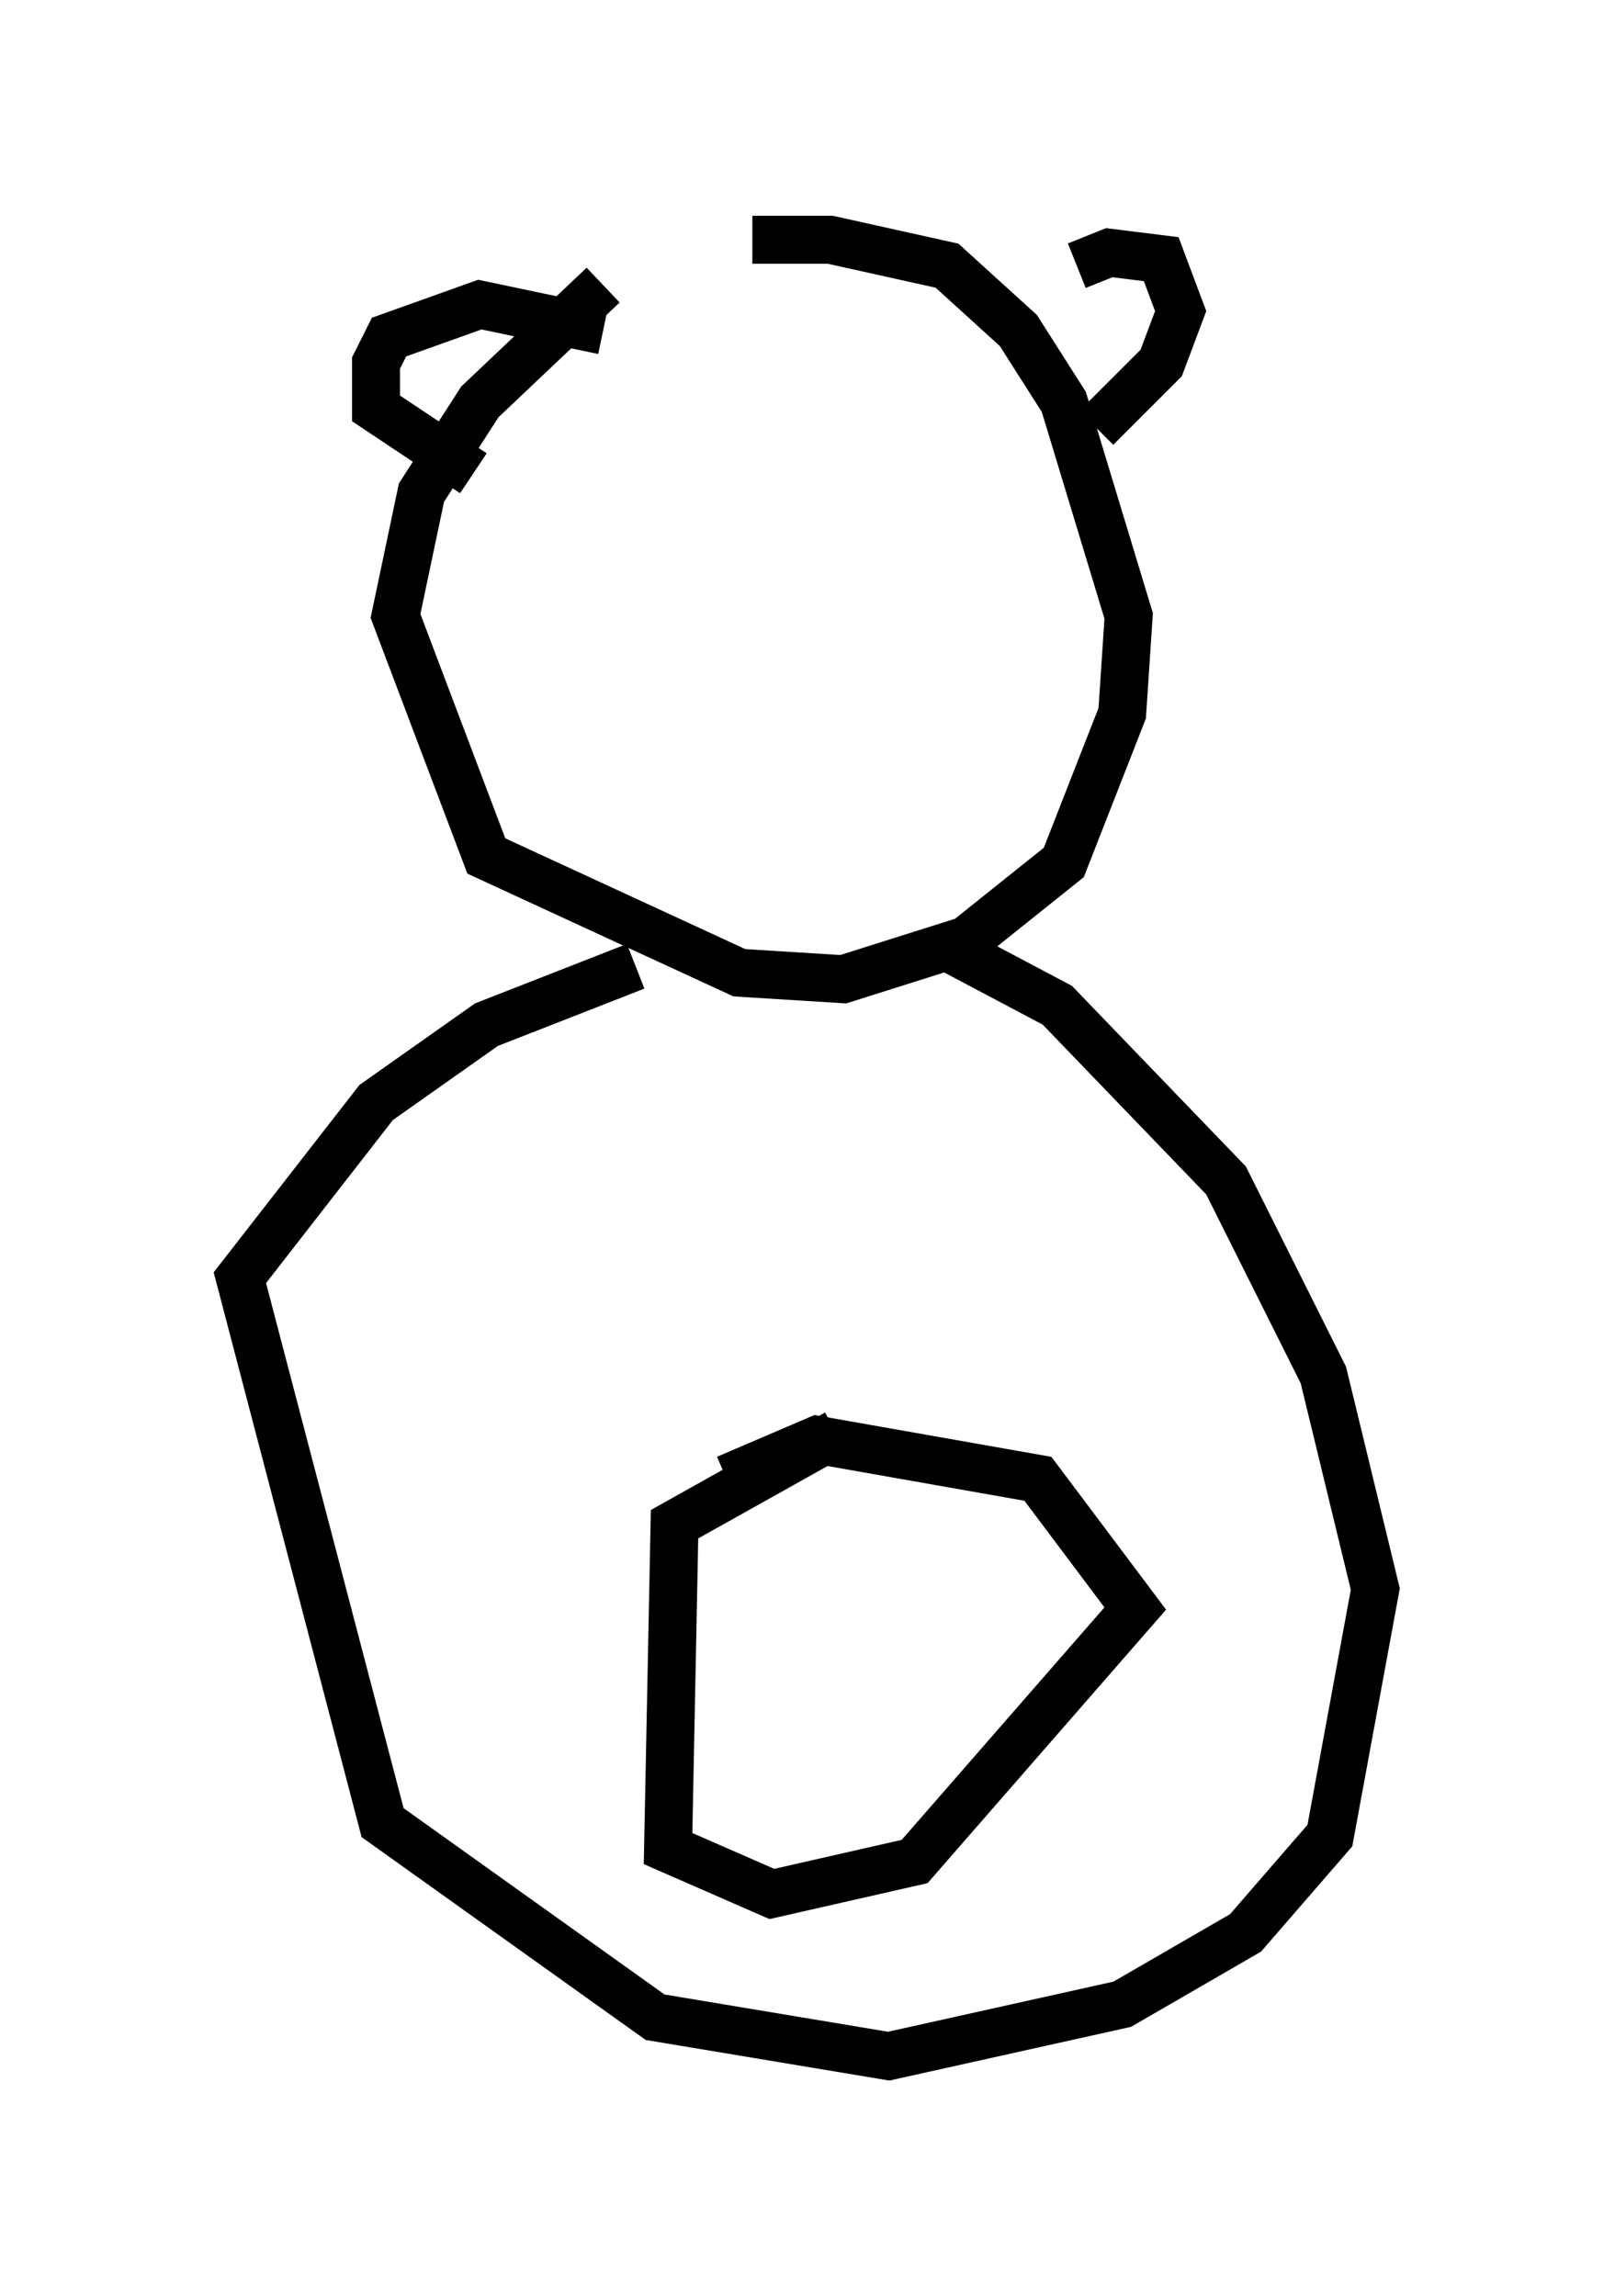 <?xml version="1.0" encoding="utf-8" ?>
<svg baseProfile="full" height="47.889" version="1.1" width="33.68" xmlns="http://www.w3.org/2000/svg" xmlns:ev="http://www.w3.org/2001/xml-events" xmlns:xlink="http://www.w3.org/1999/xlink"><defs /><rect fill="white" height="47.889" width="33.68" x="0" y="0" /><path d="M13.796, 5.406 m-1.218, 0.541 l-2.571, 2.436 -1.218, 1.894 l-0.541, 2.571 1.894, 5.007 l5.277, 2.436 2.165, 0.135 l2.571, -0.812 2.03, -1.624 l1.218, -3.112 0.135, -2.03 l-1.353, -4.465 -0.947, -1.488 l-1.488, -1.353 -2.436, -0.541 l-1.624, 0.0 m-3.112, 1.894 l-2.571, -0.541 -1.894, 0.677 l-0.271, 0.541 0.0, 0.947 l2.03, 1.353 m12.584, -4.33 l0.677, -0.271 1.083, 0.135 l0.406, 1.083 -0.406, 1.083 l-1.353, 1.353 m-9.607, 11.231 l-3.112, 1.218 -2.3, 1.624 l-2.842, 3.654 2.977, 11.367 l5.683, 4.059 4.871, 0.812 l4.871, -1.083 2.571, -1.488 l1.759, -2.03 0.947, -5.142 l-1.083, -4.465 -2.03, -4.059 l-3.518, -3.654 -2.3, -1.218 m-2.3, 10.149 l-3.383, 1.894 -0.135, 6.766 l2.165, 0.947 2.977, -0.677 l4.601, -5.277 -2.03, -2.706 l-4.601, -0.812 -1.894, 0.812 " fill="none" stroke="black" stroke-width="1" /></svg>